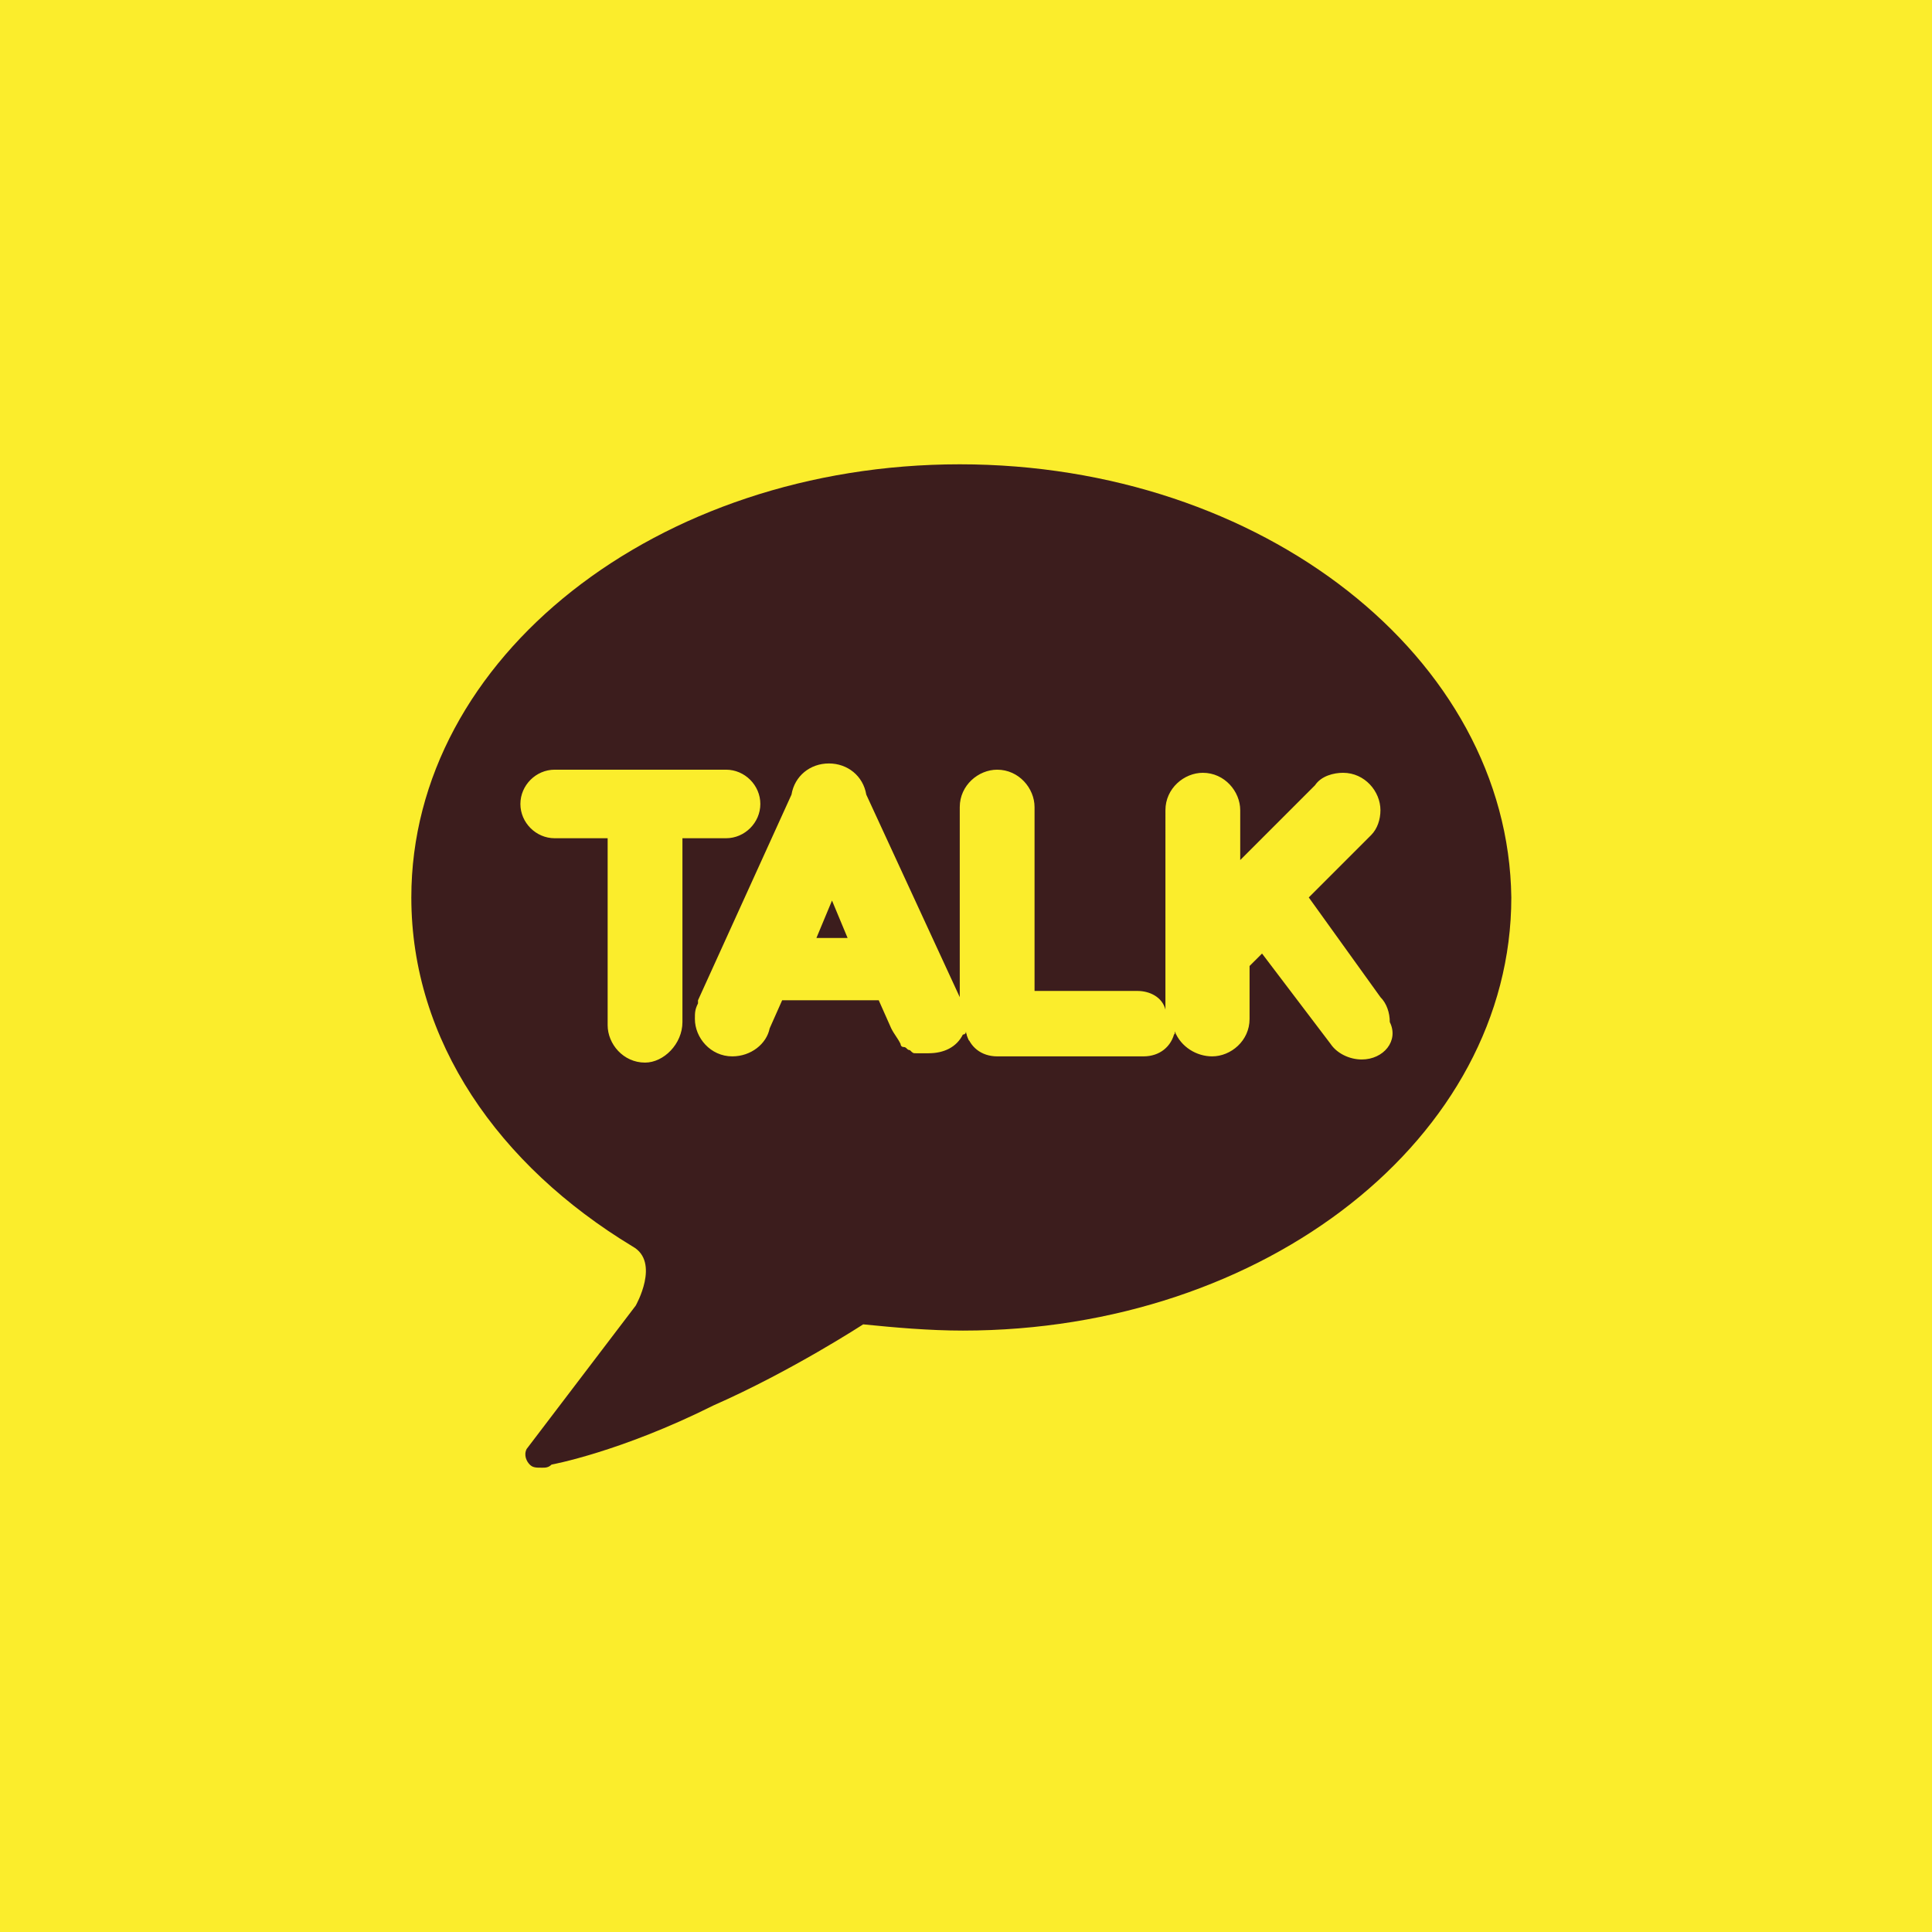 <svg class="snsKakaotalk01" version="1.1" xmlns="http://www.w3.org/2000/svg" viewBox="0 0 62 62" xml:space="preserve">
	<style type="text/css">
		.snsKakaotalk01 {display:inline-block;width:1em;height:1em;}
		.snsKakaotalk01 .st0 {fill:#FBED2C;}
		.snsKakaotalk01 .st1 {fill:#3C1D1D;}
	</style>
	<rect class="st0" width="62" height="62"/>
	<polygon class="st1" points="26.2,30.1 27.2,30.1 26.7,28.9 	"/>
	<path class="st1" d="M30.8,14.9c-9.7,0-17.6,6.2-17.6,13.9c0,4.6,2.8,8.6,7.1,11.2c0.9,0.5,0.1,1.9,0.1,1.9l-3.5,4.6 c-0.1,0.2,0,0.4,0.1,0.5c0.1,0.1,0.2,0.1,0.4,0.1c0.1,0,0.2,0,0.3-0.1c0,0,2.2-0.4,5.2-1.9c2.5-1.1,4.8-2.6,4.8-2.6 c1,0.1,2.1,0.2,3.2,0.2c9.7,0,17.6-6.2,17.6-13.9C48.4,21.1,40.5,14.9,30.8,14.9z M21.9,32.8L21.9,32.8 C21.9,32.8,21.9,32.8,21.9,32.8c0,0.7-0.6,1.3-1.2,1.3c-0.7,0-1.2-0.6-1.2-1.2c0,0,0,0,0-0.1h0v-5.9h-1.7v0c-0.6,0-1.1-0.5-1.1-1.1 c0-0.6,0.5-1.1,1.1-1.1v0h5.5c0.6,0,1.1,0.5,1.1,1.1c0,0.6-0.5,1.1-1.1,1.1h-1.4V32.8z M43.7,34c-0.4,0-0.8-0.2-1-0.5l0,0l-2.2-2.9 L40.1,31v1.7c0,0.7-0.6,1.2-1.2,1.2c-0.5,0-1-0.3-1.2-0.8c-0.1,0.5-0.5,0.8-1,0.8v0H32v0c-0.5,0-0.9-0.3-1-0.8c0,0,0,0.1-0.1,0.1 c-0.2,0.4-0.6,0.6-1.1,0.6h0c-0.1,0-0.1,0-0.2,0c0,0,0,0,0,0c-0.1,0-0.1,0-0.2,0c0,0,0,0,0,0c-0.1,0-0.1,0-0.2-0.1c0,0,0,0,0,0 c-0.1,0-0.1-0.1-0.2-0.1c0,0,0,0,0,0c-0.1,0-0.1-0.1-0.1-0.1c0,0,0,0,0,0c-0.1-0.2-0.2-0.3-0.3-0.5l-0.4-0.9h-3.1l-0.4,0.9 c-0.1,0.5-0.6,0.9-1.2,0.9c-0.7,0-1.2-0.6-1.2-1.2c0-0.2,0-0.3,0.1-0.5l0,0c0,0,0-0.1,0-0.1l3-6.6c0.1-0.6,0.6-1,1.2-1c0,0,0,0,0,0 c0,0,0,0,0,0c0.6,0,1.1,0.4,1.2,1l3,6.5v-6h0c0,0,0-0.1,0-0.1c0-0.7,0.6-1.2,1.2-1.2c0.7,0,1.2,0.6,1.2,1.2c0,0,0,0.1,0,0.1h0v5.8 h3.3c0.4,0,0.8,0.2,0.9,0.6V26c0-0.7,0.6-1.2,1.2-1.2c0.7,0,1.2,0.6,1.2,1.2v1.6l2.4-2.4c0.2-0.3,0.6-0.4,0.9-0.4 c0.7,0,1.2,0.6,1.2,1.2c0,0.3-0.1,0.6-0.3,0.8l0,0l0,0c0,0,0,0-0.1,0.1l-1.9,1.9l2.3,3.2l0,0c0.2,0.2,0.3,0.5,0.3,0.8 C44.9,33.4,44.4,34,43.7,34z"/>
	<path class="st0" d="M31.1,32.7C31.1,32.7,31.1,32.6,31.1,32.7c0-0.1,0-0.1,0-0.1c0,0,0-0.1,0-0.1h0c0,0,0-0.1,0-0.1v0l0,0l0,0 c0,0,0-0.1,0-0.1l-0.1-0.1v0.3h0.1c0,0.1-0.1,0.3-0.1,0.4c0,0.2,0,0.3,0.1,0.5c0.1-0.1,0.1-0.3,0.1-0.5 C31.1,32.8,31.1,32.7,31.1,32.7z"/>
	<path class="st0" d="M37.6,32.5v0.3c0,0.2,0,0.3,0.1,0.4c0-0.1,0-0.2,0-0.2C37.7,32.8,37.7,32.7,37.6,32.5z"/>
</svg>
